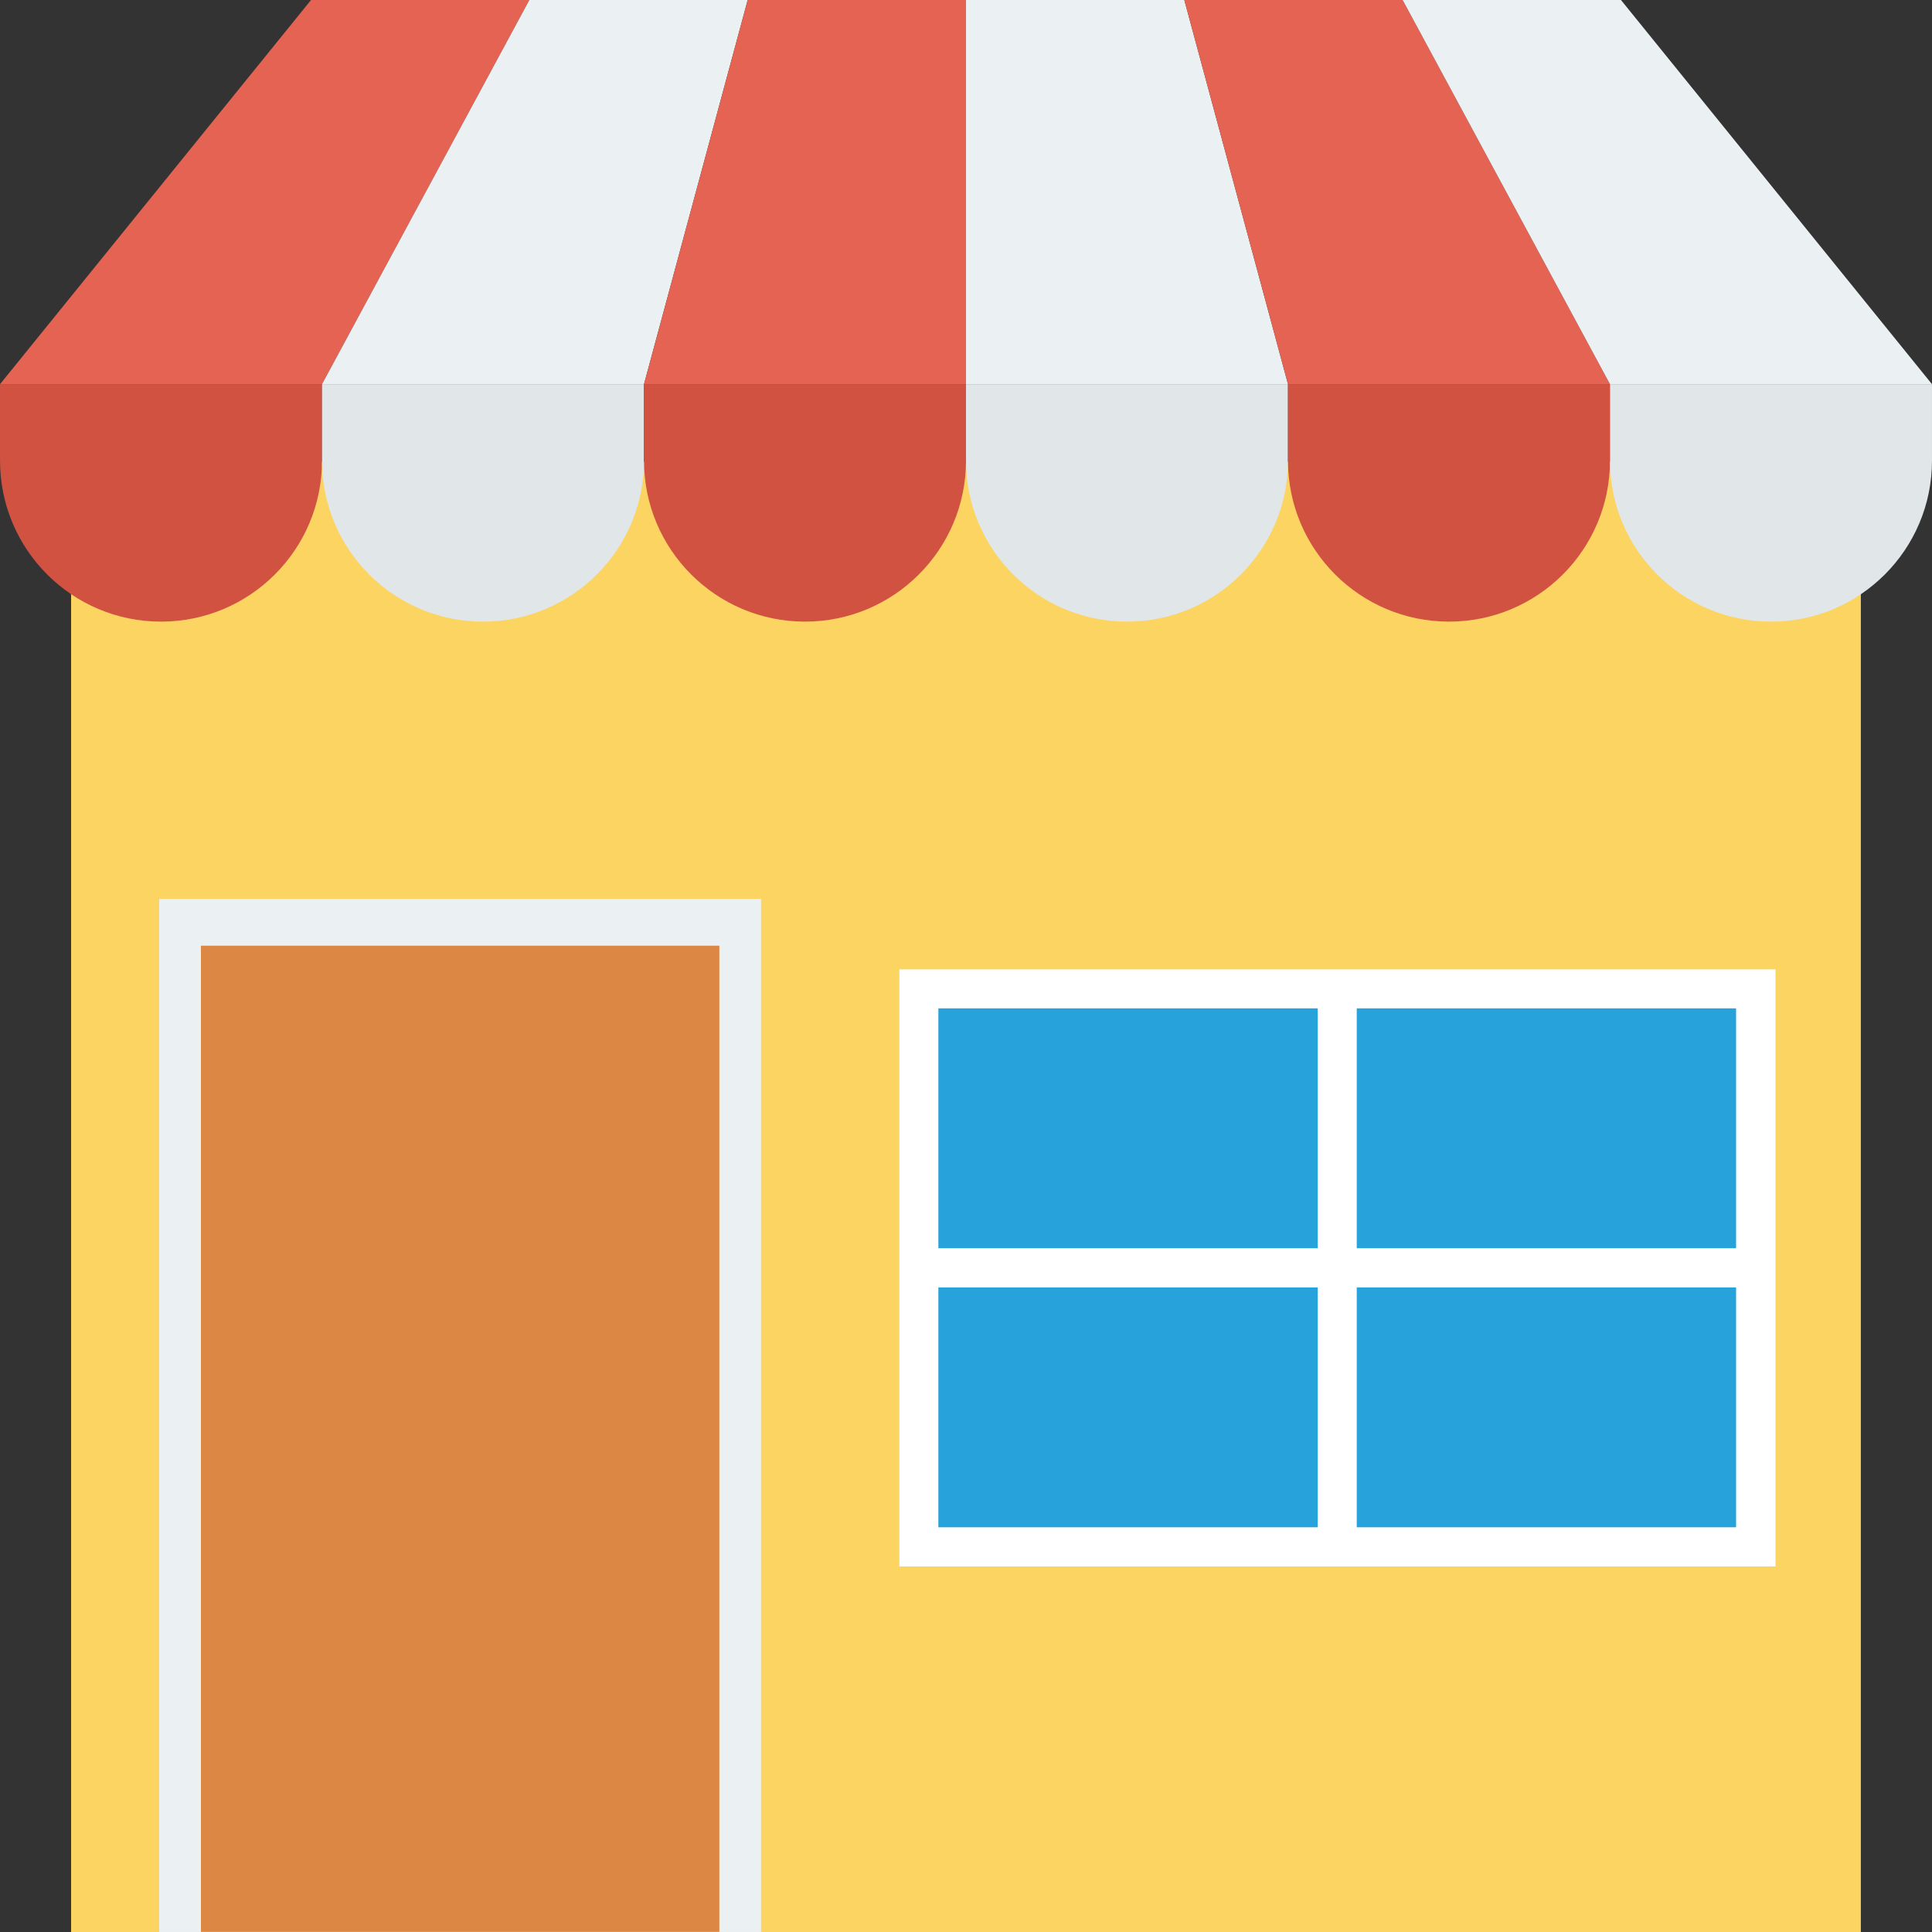<?xml version="1.0" encoding="iso-8859-1"?>
<!-- Generator: Adobe Illustrator 19.0.0, SVG Export Plug-In . SVG Version: 6.00 Build 0)  -->
<svg xmlns="http://www.w3.org/2000/svg" xmlns:xlink="http://www.w3.org/1999/xlink" version="1.1" id="Capa_1" x="0px" y="0px" viewBox="0 0 409.604 409.604" style="enable-background:new 0 0 409.604 409.604;" xml:space="preserve">
<rect x="0" y="0" width="409.604" height="409.604" fill="#333333" stroke="none"/>
<rect x="15.076" y="97.894" style="fill:#FCD462;" width="379.443" height="311.711"/>
<rect x="33.758" y="190.566" style="fill:#EBF0F3;" width="127.596" height="219.028"/>
<rect x="42.601" y="200.499" style="fill:#DC8744;" width="109.911" height="209.08"/>
<rect x="190.671" y="205.516" style="fill:#FFFFFF;" width="185.754" height="126.582"/>
<g>
	<rect x="287.644" y="213.785" style="fill:#27A2DB;" width="80.425" height="50.852"/>
	<rect x="198.945" y="213.785" style="fill:#27A2DB;" width="80.425" height="50.852"/>
	<rect x="287.644" y="272.947" style="fill:#27A2DB;" width="80.425" height="50.852"/>
	<rect x="198.945" y="272.947" style="fill:#27A2DB;" width="80.425" height="50.852"/>
</g>
<path style="fill:#D15241;" d="M0.003,81.453v16.204c0,18.855,15.281,34.133,34.133,34.133s34.133-15.277,34.133-34.133V81.453  H0.003z"/>
<path style="fill:#E1E6E9;" d="M68.268,81.453v16.204c0,18.855,15.283,34.133,34.134,34.133s34.134-15.277,34.134-34.133V81.453  H68.268z"/>
<path style="fill:#D15241;" d="M136.537,81.453v16.204c0,18.855,15.281,34.133,34.133,34.133s34.133-15.277,34.133-34.133V81.453  H136.537z"/>
<path style="fill:#E1E6E9;" d="M204.802,81.453v16.204c0,18.855,15.281,34.133,34.133,34.133s34.133-15.277,34.133-34.133V81.453  H204.802z"/>
<path style="fill:#D15241;" d="M273.067,81.453v16.204c0,18.855,15.283,34.133,34.134,34.133c18.852,0,34.134-15.277,34.134-34.133  V81.453H273.067z"/>
<path style="fill:#E1E6E9;" d="M341.336,81.453v16.204c0,18.855,15.281,34.133,34.133,34.133c18.852,0,34.133-15.277,34.133-34.133  V81.453H341.336z"/>
<polygon style="fill:#E56353;" points="68.269,81.454 0.003,81.454 65.942,0 112.229,0 "/>
<polygon style="fill:#EBF0F3;" points="136.536,81.454 68.269,81.454 112.229,0 158.516,0 "/>
<polygon style="fill:#E56353;" points="204.802,81.454 136.536,81.454 158.516,0 204.802,0 "/>
<polygon style="fill:#EBF0F3;" points="273.069,81.454 204.802,81.454 204.802,0 251.089,0 "/>
<polygon style="fill:#E56353;" points="341.335,81.454 273.069,81.454 251.089,0 297.376,0 "/>
<polygon style="fill:#EBF0F3;" points="409.602,81.454 341.335,81.454 297.376,0 343.662,0 "/>
<g>
</g>
<g>
</g>
<g>
</g>
<g>
</g>
<g>
</g>
<g>
</g>
<g>
</g>
<g>
</g>
<g>
</g>
<g>
</g>
<g>
</g>
<g>
</g>
<g>
</g>
<g>
</g>
<g>
</g>
</svg>
